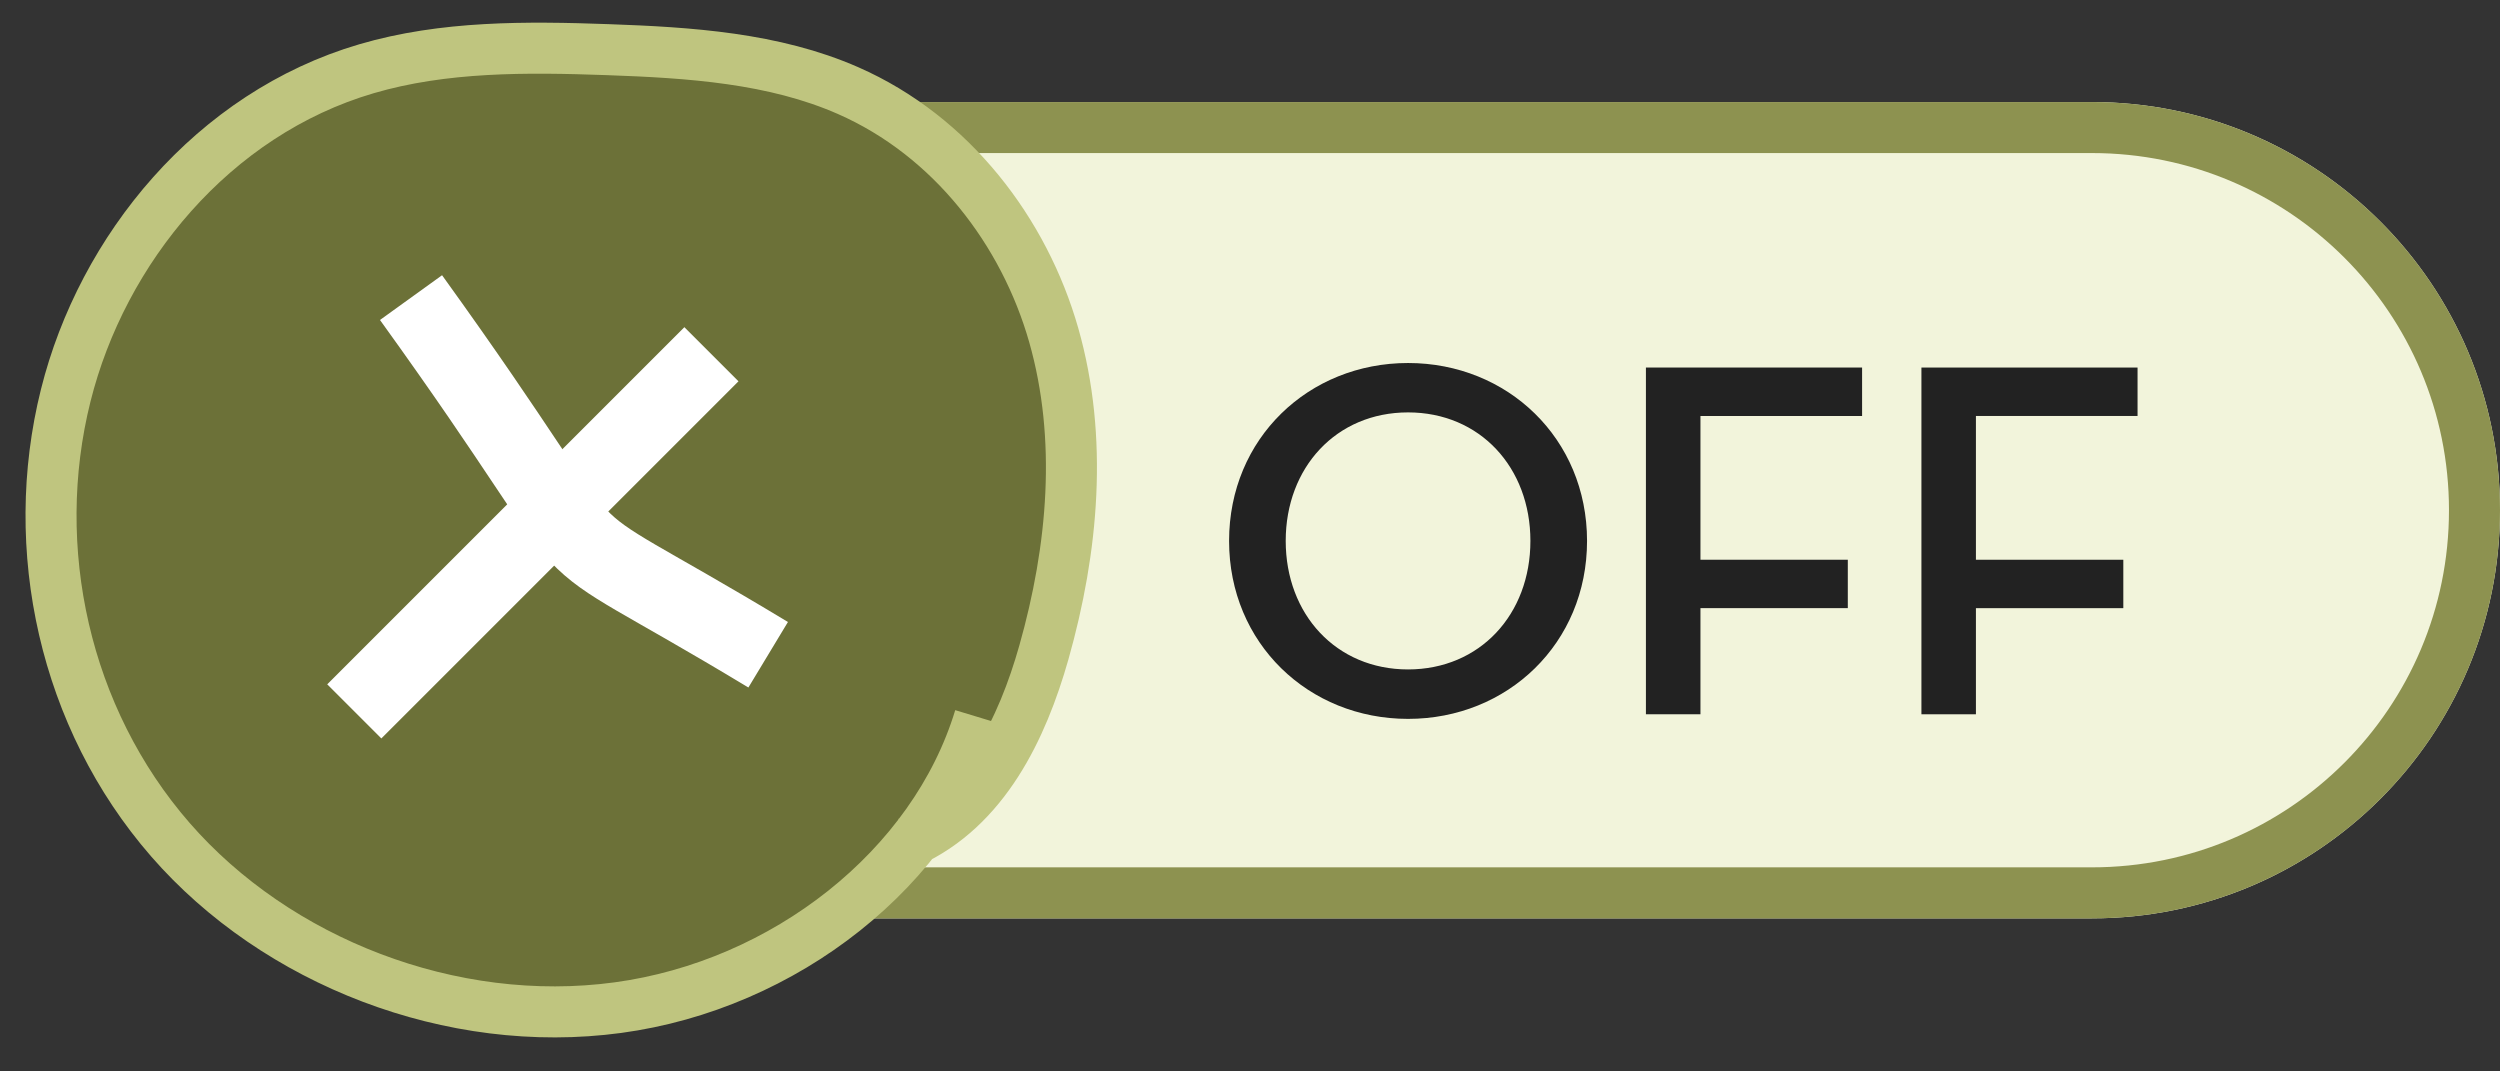 <?xml version="1.0" encoding="utf-8"?>
<!-- Generator: Adobe Illustrator 16.0.0, SVG Export Plug-In . SVG Version: 6.00 Build 0)  -->
<!DOCTYPE svg PUBLIC "-//W3C//DTD SVG 1.1//EN" "http://www.w3.org/Graphics/SVG/1.1/DTD/svg11.dtd">
<svg version="1.1" id="Capa_1" xmlns="http://www.w3.org/2000/svg" xmlns:xlink="http://www.w3.org/1999/xlink" x="0px" y="0px"
	 width="49px" height="21px" viewBox="0 0 49 21" enable-background="new 0 0 49 21" xml:space="preserve">
<rect x="0" y="0" width="49" height="21" fill="#333333" stroke="none"/>
<g>
	<g transform="translate(1)">
		<g>
			<path id="a" fill="#F2F4DB" d="M8,2h32c4.418,0,8,3.582,8,8l0,0c0,4.418-3.582,8-8,8H8c-4.418,0-8-3.582-8-8l0,0
				C0,5.582,3.582,2,8,2z"/>
		</g>
		<path fill="none" stroke="#8D9250" d="M8,2.5h32c4.143,0,7.5,3.358,7.5,7.5l0,0c0,4.143-3.357,7.5-7.5,7.5H8
			c-4.142,0-7.5-3.357-7.5-7.5l0,0C0.5,5.858,3.858,2.5,8,2.5z"/>
	</g>
	<path fill="#6C7138" stroke="#BFC57F" d="M17.81,16.508c1.484-0.667,2.228-2.232,2.65-3.72c0.574-2.028,0.77-4.192,0.193-6.22
		c-0.578-2.026-1.999-3.9-4.03-4.792c-1.456-0.64-3.106-0.746-4.713-0.803c-1.589-0.057-3.212-0.071-4.729,0.375
		C4.174,2.232,2.004,4.883,1.288,7.751c-0.749,2.997-0.027,6.319,2.052,8.707c2.08,2.388,5.508,3.733,8.769,3.292
		c3.26-0.441,6.195-2.725,7.092-5.686"/>
	<path fill="#89113A" stroke="#FFFFFF" stroke-width="1.5" d="M6.944,13.943l7-7"/>
	<path fill="none" stroke="#FFFFFF" stroke-width="1.5" d="M8.056,5.833c4.419,6.129,1.99,3.975,7,7"/>
	<g enable-background="new    ">
		<path fill="#222222" d="M24.09,10.602c0-2.009,1.559-3.487,3.508-3.487s3.508,1.479,3.508,3.487s-1.559,3.488-3.508,3.488
			S24.09,12.61,24.09,10.602z M29.996,10.602c0-1.438-0.988-2.519-2.398-2.519c-1.408,0-2.398,1.08-2.398,2.519
			c0,1.439,0.99,2.519,2.398,2.519C29.008,13.12,29.996,12.041,29.996,10.602z"/>
		<path fill="#222222" d="M32.26,7.204h4.237v0.949h-3.168v2.818h2.888v0.949h-2.888V14H32.26V7.204z"/>
		<path fill="#222222" d="M37.66,7.204h4.236v0.949h-3.168v2.818h2.889v0.949h-2.889V14H37.66V7.204z"/>
	</g>
</g>
</svg>
